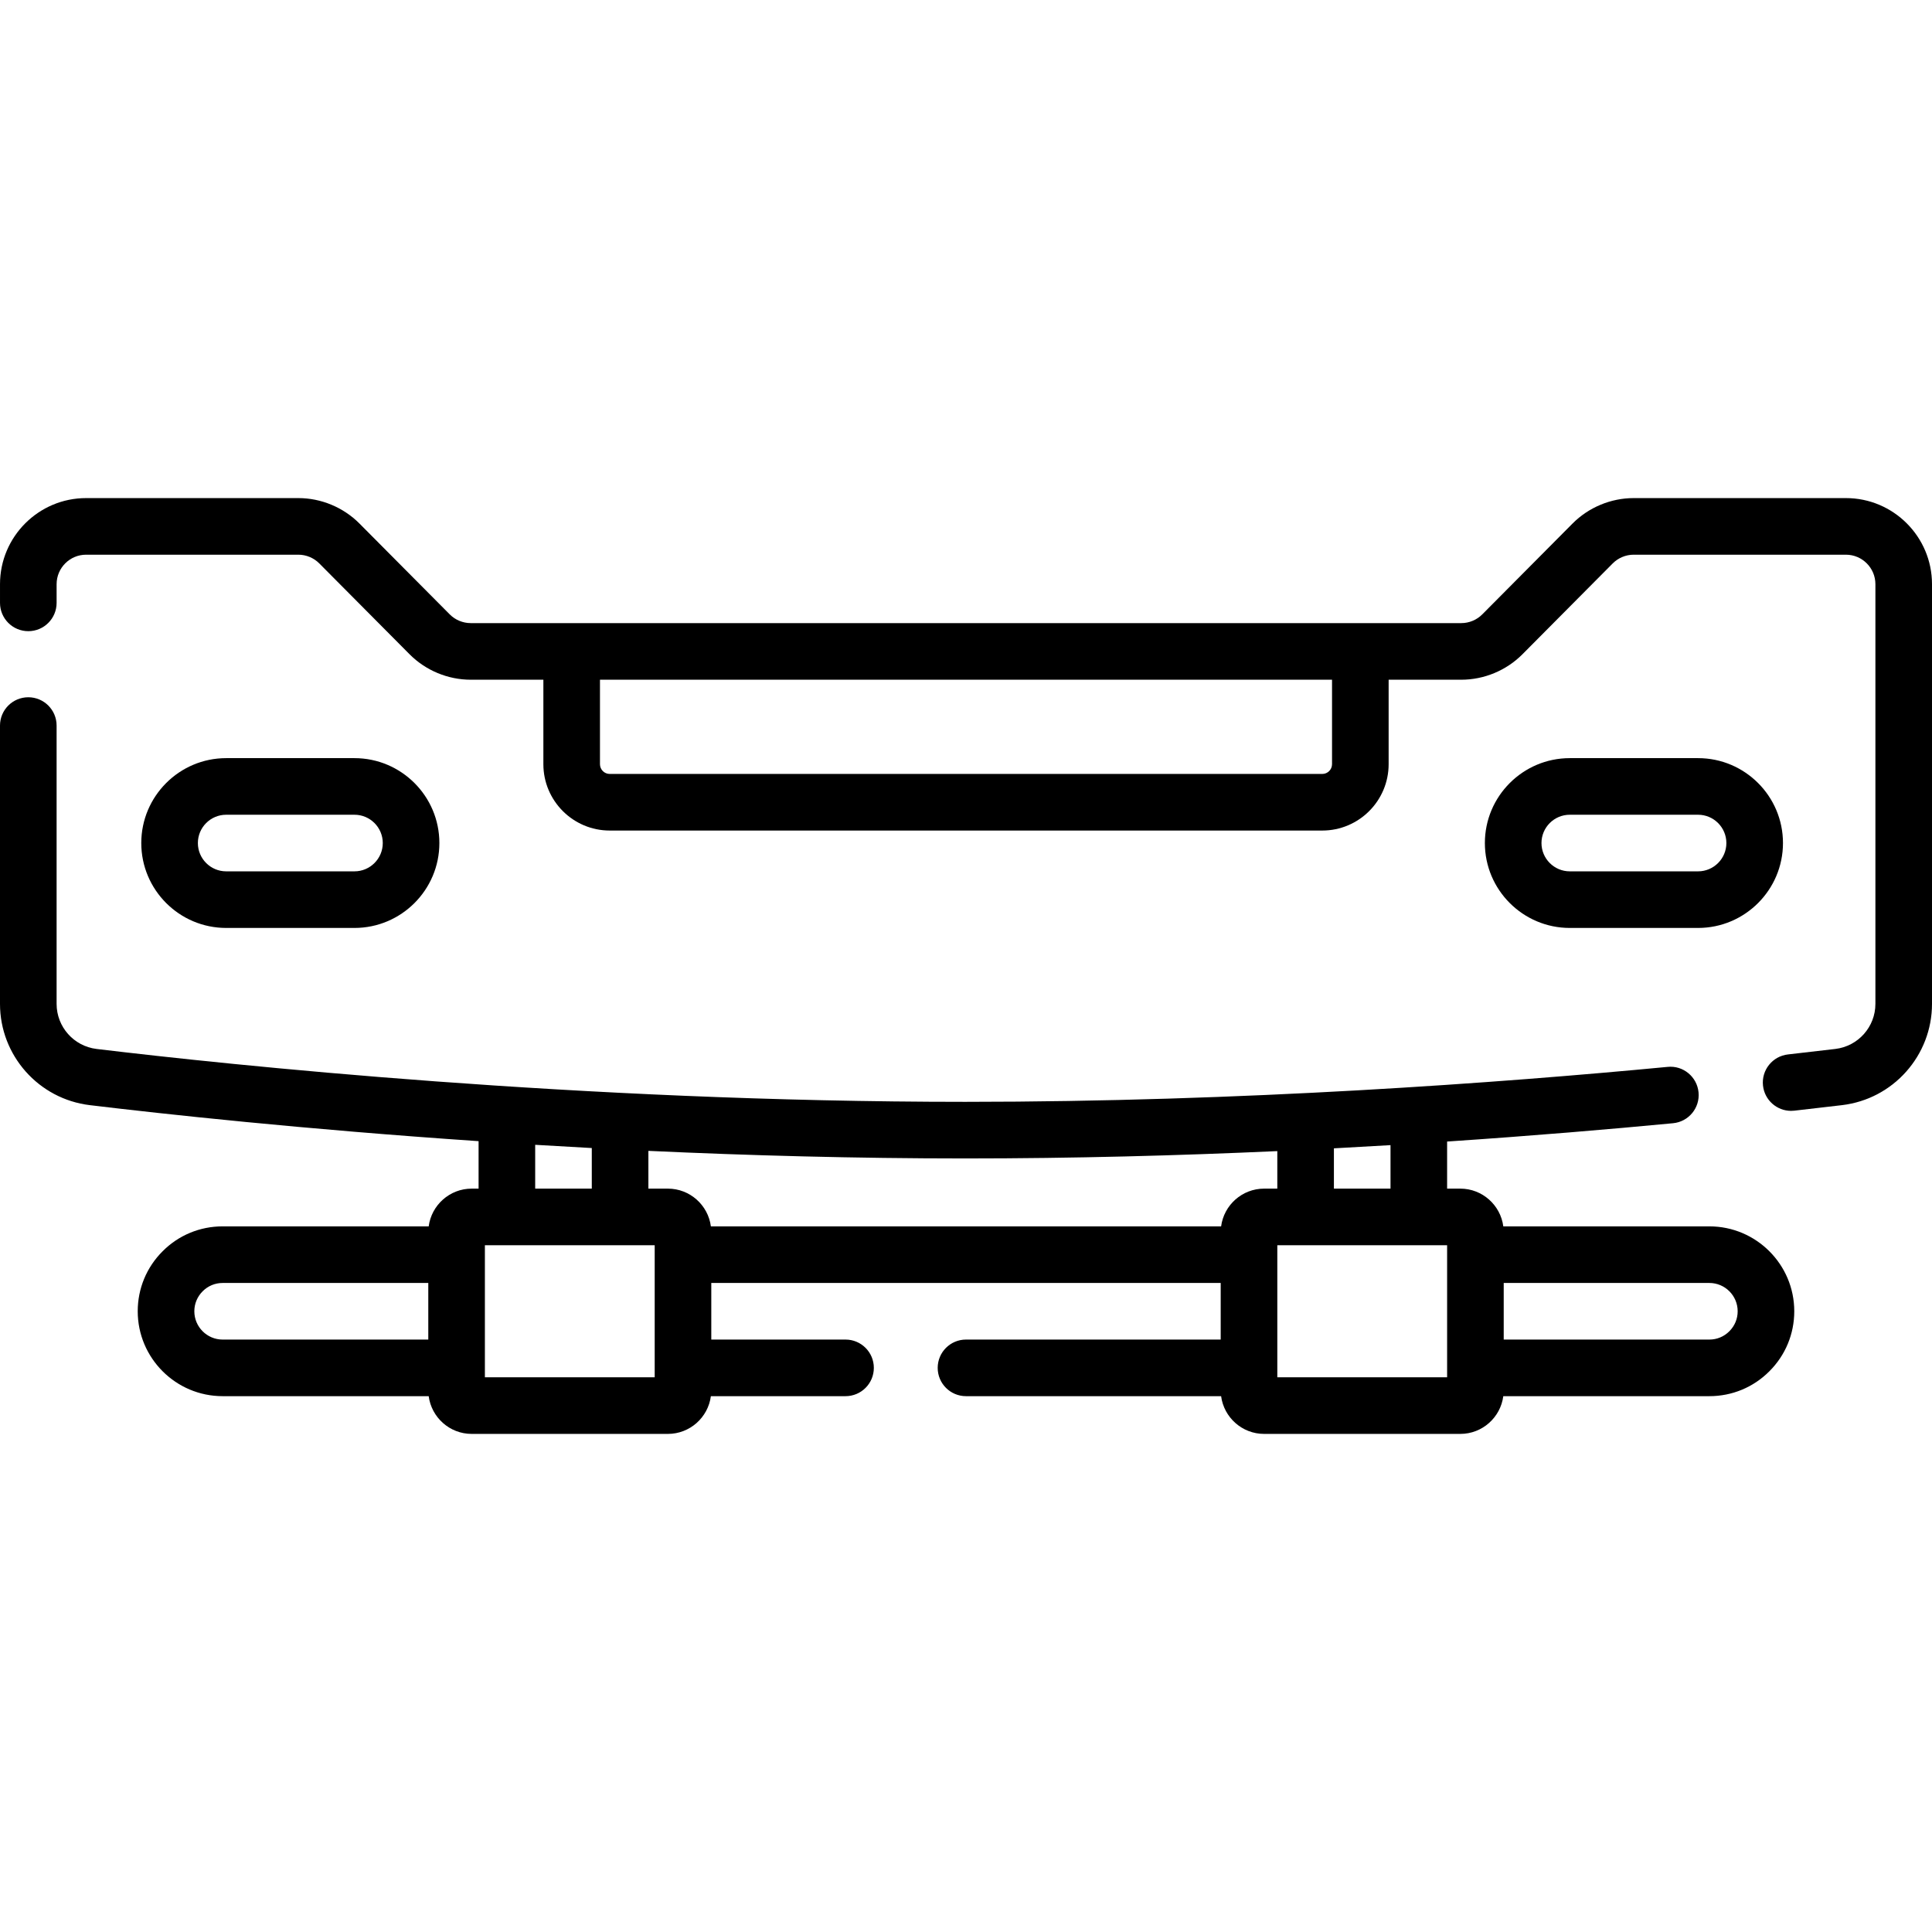 <svg id="Layer_1" enable-background="new 0 0 512 512" height="512" viewBox="0 0 512 512" width="512" xmlns="http://www.w3.org/2000/svg"><g><g><path d="m453 325h-54.609c-.739-5.633-5.559-10-11.391-10h-3.5v-12.479c22.725-1.524 43.024-3.248 59.878-4.855 4.124-.393 7.147-4.055 6.754-8.178-.394-4.125-4.066-7.164-8.178-6.754-44.32 4.227-112.593 9.266-186.149 9.266-102.603 0-195.172-9.802-230.21-14.016-6.04-.726-10.595-5.86-10.595-11.942v-73.76c0-4.143-3.358-7.5-7.5-7.5s-7.5 3.357-7.5 7.5v73.76c0 13.667 10.234 25.204 23.805 26.835 19.434 2.337 56.438 6.38 103.025 9.543v12.58h-1.83c-5.832 0-10.652 4.367-11.391 10h-54.609c-6.018 0-11.67 2.347-15.894 6.588-4.26 4.244-6.606 9.896-6.606 15.912 0 12.406 10.093 22.5 22.5 22.5h54.609c.739 5.633 5.559 10 11.391 10h52c5.832 0 10.652-4.367 11.391-10h35.687c4.142 0 7.5-3.357 7.5-7.5s-3.358-7.5-7.5-7.5h-35.578v-15h135v15h-67.5c-4.142 0-7.5 3.357-7.5 7.5s3.358 7.5 7.5 7.5h67.609c.739 5.633 5.559 10 11.391 10h52c5.832 0 10.652-4.367 11.391-10h54.609c6.018 0 11.67-2.347 15.894-6.588 4.26-4.244 6.606-9.896 6.606-15.912 0-12.406-10.093-22.5-22.5-22.5zm-84.5-10h-15v-10.682c5.09-.269 10.09-.552 15-.846zm-30-9.946v9.946h-3.5c-5.832 0-10.652 4.367-11.391 10h-135.218c-.739-5.633-5.559-10-11.391-10h-5.17v-10.008c26.472 1.223 54.82 2.008 83.975 2.008 28.738 0 56.662-.765 82.695-1.946zm-196.67-1.668c4.912.299 9.917.585 15 .857v10.757h-15zm-90.33 44.114c0-2 .779-3.877 2.214-5.307 1.409-1.414 3.286-2.193 5.286-2.193h54.5v15h-54.5c-4.136 0-7.5-3.364-7.5-7.5zm122 17.5h-45v-35h45zm210 0h-45v-35h45zm74.786-12.193c-1.409 1.414-3.286 2.193-5.286 2.193h-54.5v-15h54.5c4.136 0 7.5 3.364 7.5 7.5 0 2-.779 3.877-2.214 5.307z"/><path d="m489.183 132h-56.25c-6.033 0-11.932 2.454-16.184 6.733l-23.94 24.091c-1.457 1.466-3.479 2.307-5.545 2.307h-262.528c-2.067 0-4.088-.841-5.545-2.307l-23.94-24.09c-4.252-4.28-10.151-6.734-16.185-6.734h-56.25c-12.581 0-22.816 10.235-22.816 22.816v4.953c0 4.143 3.358 7.5 7.5 7.5s7.5-3.357 7.5-7.5v-4.953c0-4.31 3.507-7.816 7.817-7.816h56.25c2.067 0 4.087.841 5.544 2.308l23.941 24.091c4.252 4.278 10.151 6.732 16.184 6.732h19.262v22.388c0 9.696 7.888 17.584 17.584 17.584h188.836c9.696 0 17.584-7.888 17.584-17.584v-22.388h19.262c6.033 0 11.932-2.454 16.185-6.732l23.941-24.092c1.457-1.466 3.477-2.307 5.544-2.307h56.25c4.31 0 7.817 3.507 7.817 7.816v111.22c0 6.084-4.557 11.218-10.601 11.943-3.662.439-7.866.929-12.568 1.456-4.117.461-7.08 4.172-6.618 8.288.429 3.833 3.676 6.666 7.444 6.666.279 0 .561-.016.844-.048 4.746-.531 8.989-1.026 12.685-1.47 13.575-1.627 23.813-13.164 23.813-26.835v-111.22c0-12.581-10.235-22.816-22.817-22.816zm-136.181 70.519c0 1.425-1.159 2.584-2.584 2.584h-188.836c-1.425 0-2.584-1.159-2.584-2.584v-22.388h194.005v22.388z"/><path d="m93.939 245.915c12.407 0 22.5-10.094 22.5-22.5s-10.093-22.5-22.5-22.5h-34c-12.407 0-22.5 10.094-22.5 22.5s10.093 22.5 22.5 22.5zm-41.5-22.5c0-4.136 3.364-7.5 7.5-7.5h34c4.136 0 7.5 3.364 7.5 7.5s-3.364 7.5-7.5 7.5h-34c-4.135 0-7.5-3.364-7.5-7.5z"/><path d="m450.007 245.915c12.407 0 22.5-10.094 22.5-22.5s-10.093-22.5-22.5-22.5h-34c-12.407 0-22.5 10.094-22.5 22.5s10.093 22.5 22.5 22.5zm-41.5-22.5c0-4.136 3.364-7.5 7.5-7.5h34c4.136 0 7.5 3.364 7.5 7.5s-3.364 7.5-7.5 7.5h-34c-4.136 0-7.5-3.364-7.5-7.5z"/></g></g></svg>